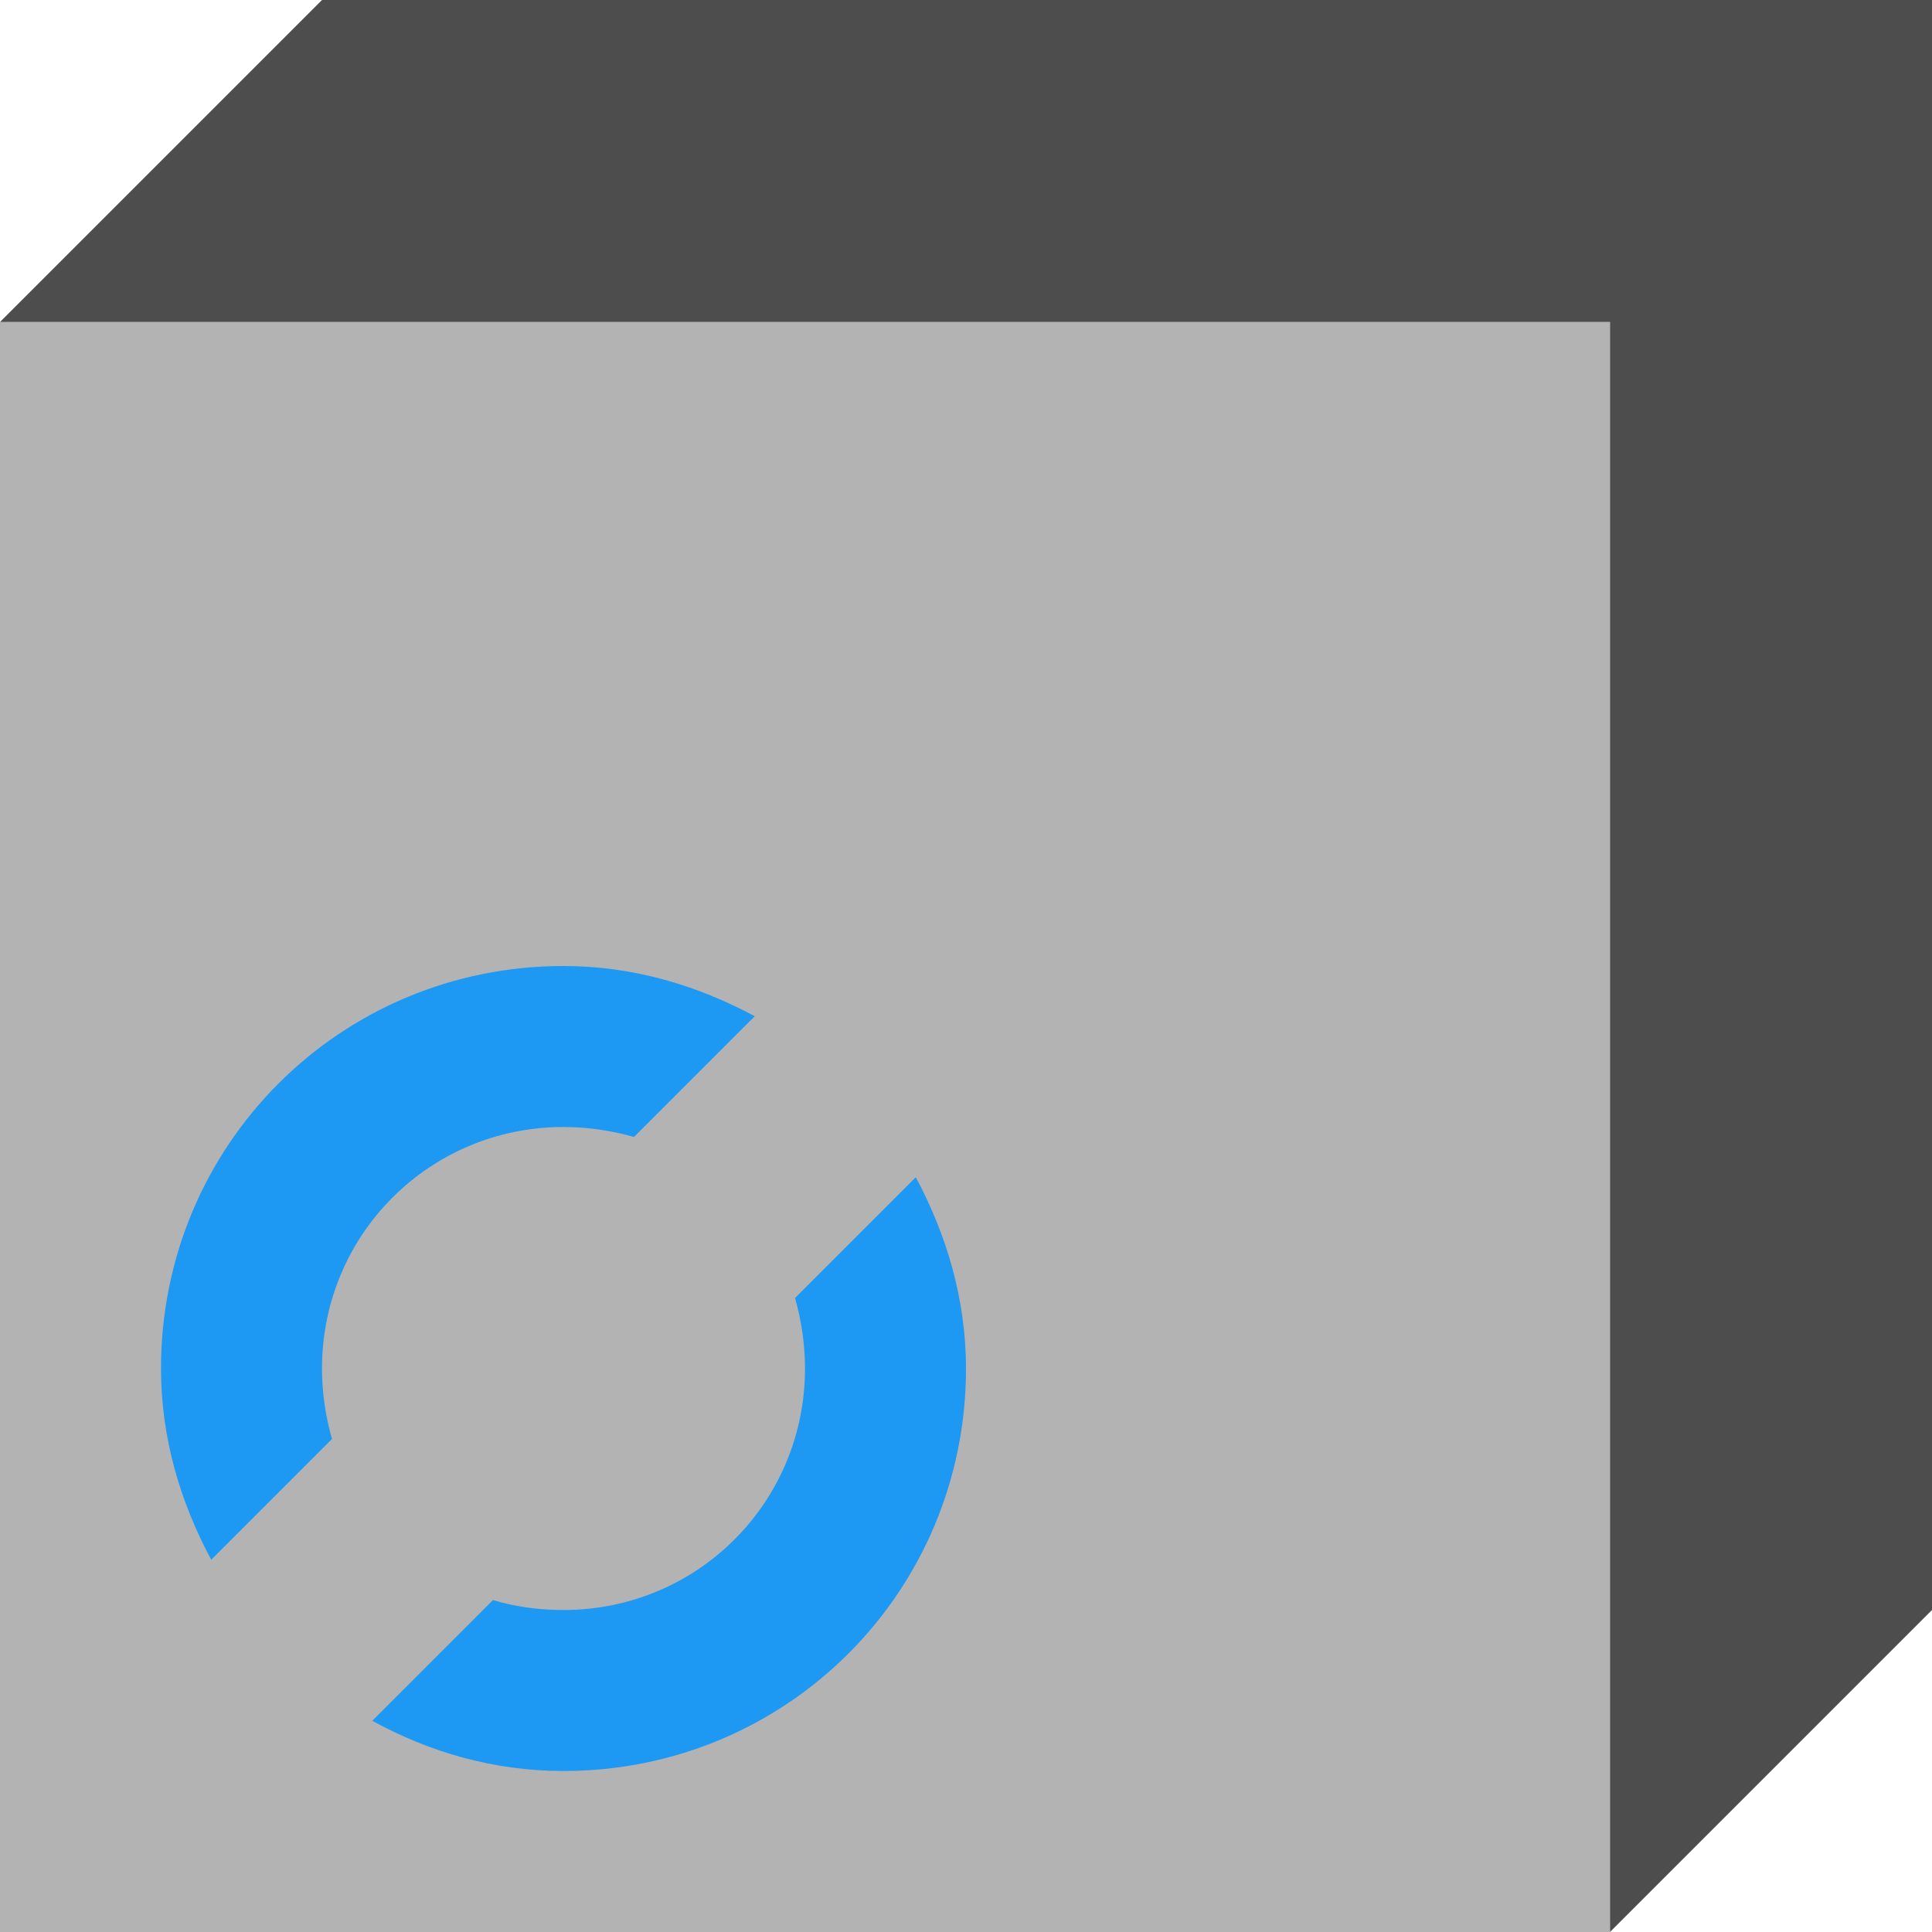 <?xml version="1.0" encoding="UTF-8"?>
<svg xmlns="http://www.w3.org/2000/svg" xmlns:xlink="http://www.w3.org/1999/xlink" width="12pt" height="12pt" viewBox="0 0 12 12" version="1.1">
<g id="surface1">
<path style=" stroke:none;fill-rule:nonzero;fill:rgb(70.196%,70.196%,70.196%);fill-opacity:1;" d="M 0 2 L 0 12 L 10 12 L 10 2 Z M 0 2 "/>
<path style=" stroke:none;fill-rule:nonzero;fill:rgb(30.196%,30.196%,30.196%);fill-opacity:1;" d="M 2 0 L 0 2 L 10 2 L 10 12 L 12 10 L 12 0 Z M 2 0 "/>
<path style=" stroke:none;fill-rule:nonzero;fill:rgb(11.373%,60%,95.294%);fill-opacity:1;" d="M 3.5 6 C 2.113 6 1 7.113 1 8.5 C 1 8.934 1.121 9.332 1.312 9.688 L 2.062 8.938 C 2.023 8.801 2 8.652 2 8.5 C 2 7.668 2.668 7 3.5 7 C 3.652 7 3.801 7.023 3.938 7.062 L 4.688 6.312 C 4.332 6.121 3.934 6 3.5 6 Z M 5.688 7.312 L 4.938 8.062 C 4.977 8.199 5 8.348 5 8.5 C 5 9.332 4.332 10 3.5 10 C 3.348 10 3.199 9.98 3.062 9.938 L 2.312 10.688 C 2.668 10.883 3.066 11 3.5 11 C 4.887 11 6 9.887 6 8.5 C 6 8.07 5.879 7.668 5.688 7.312 Z M 5.688 7.312 "/>
</g>
</svg>
